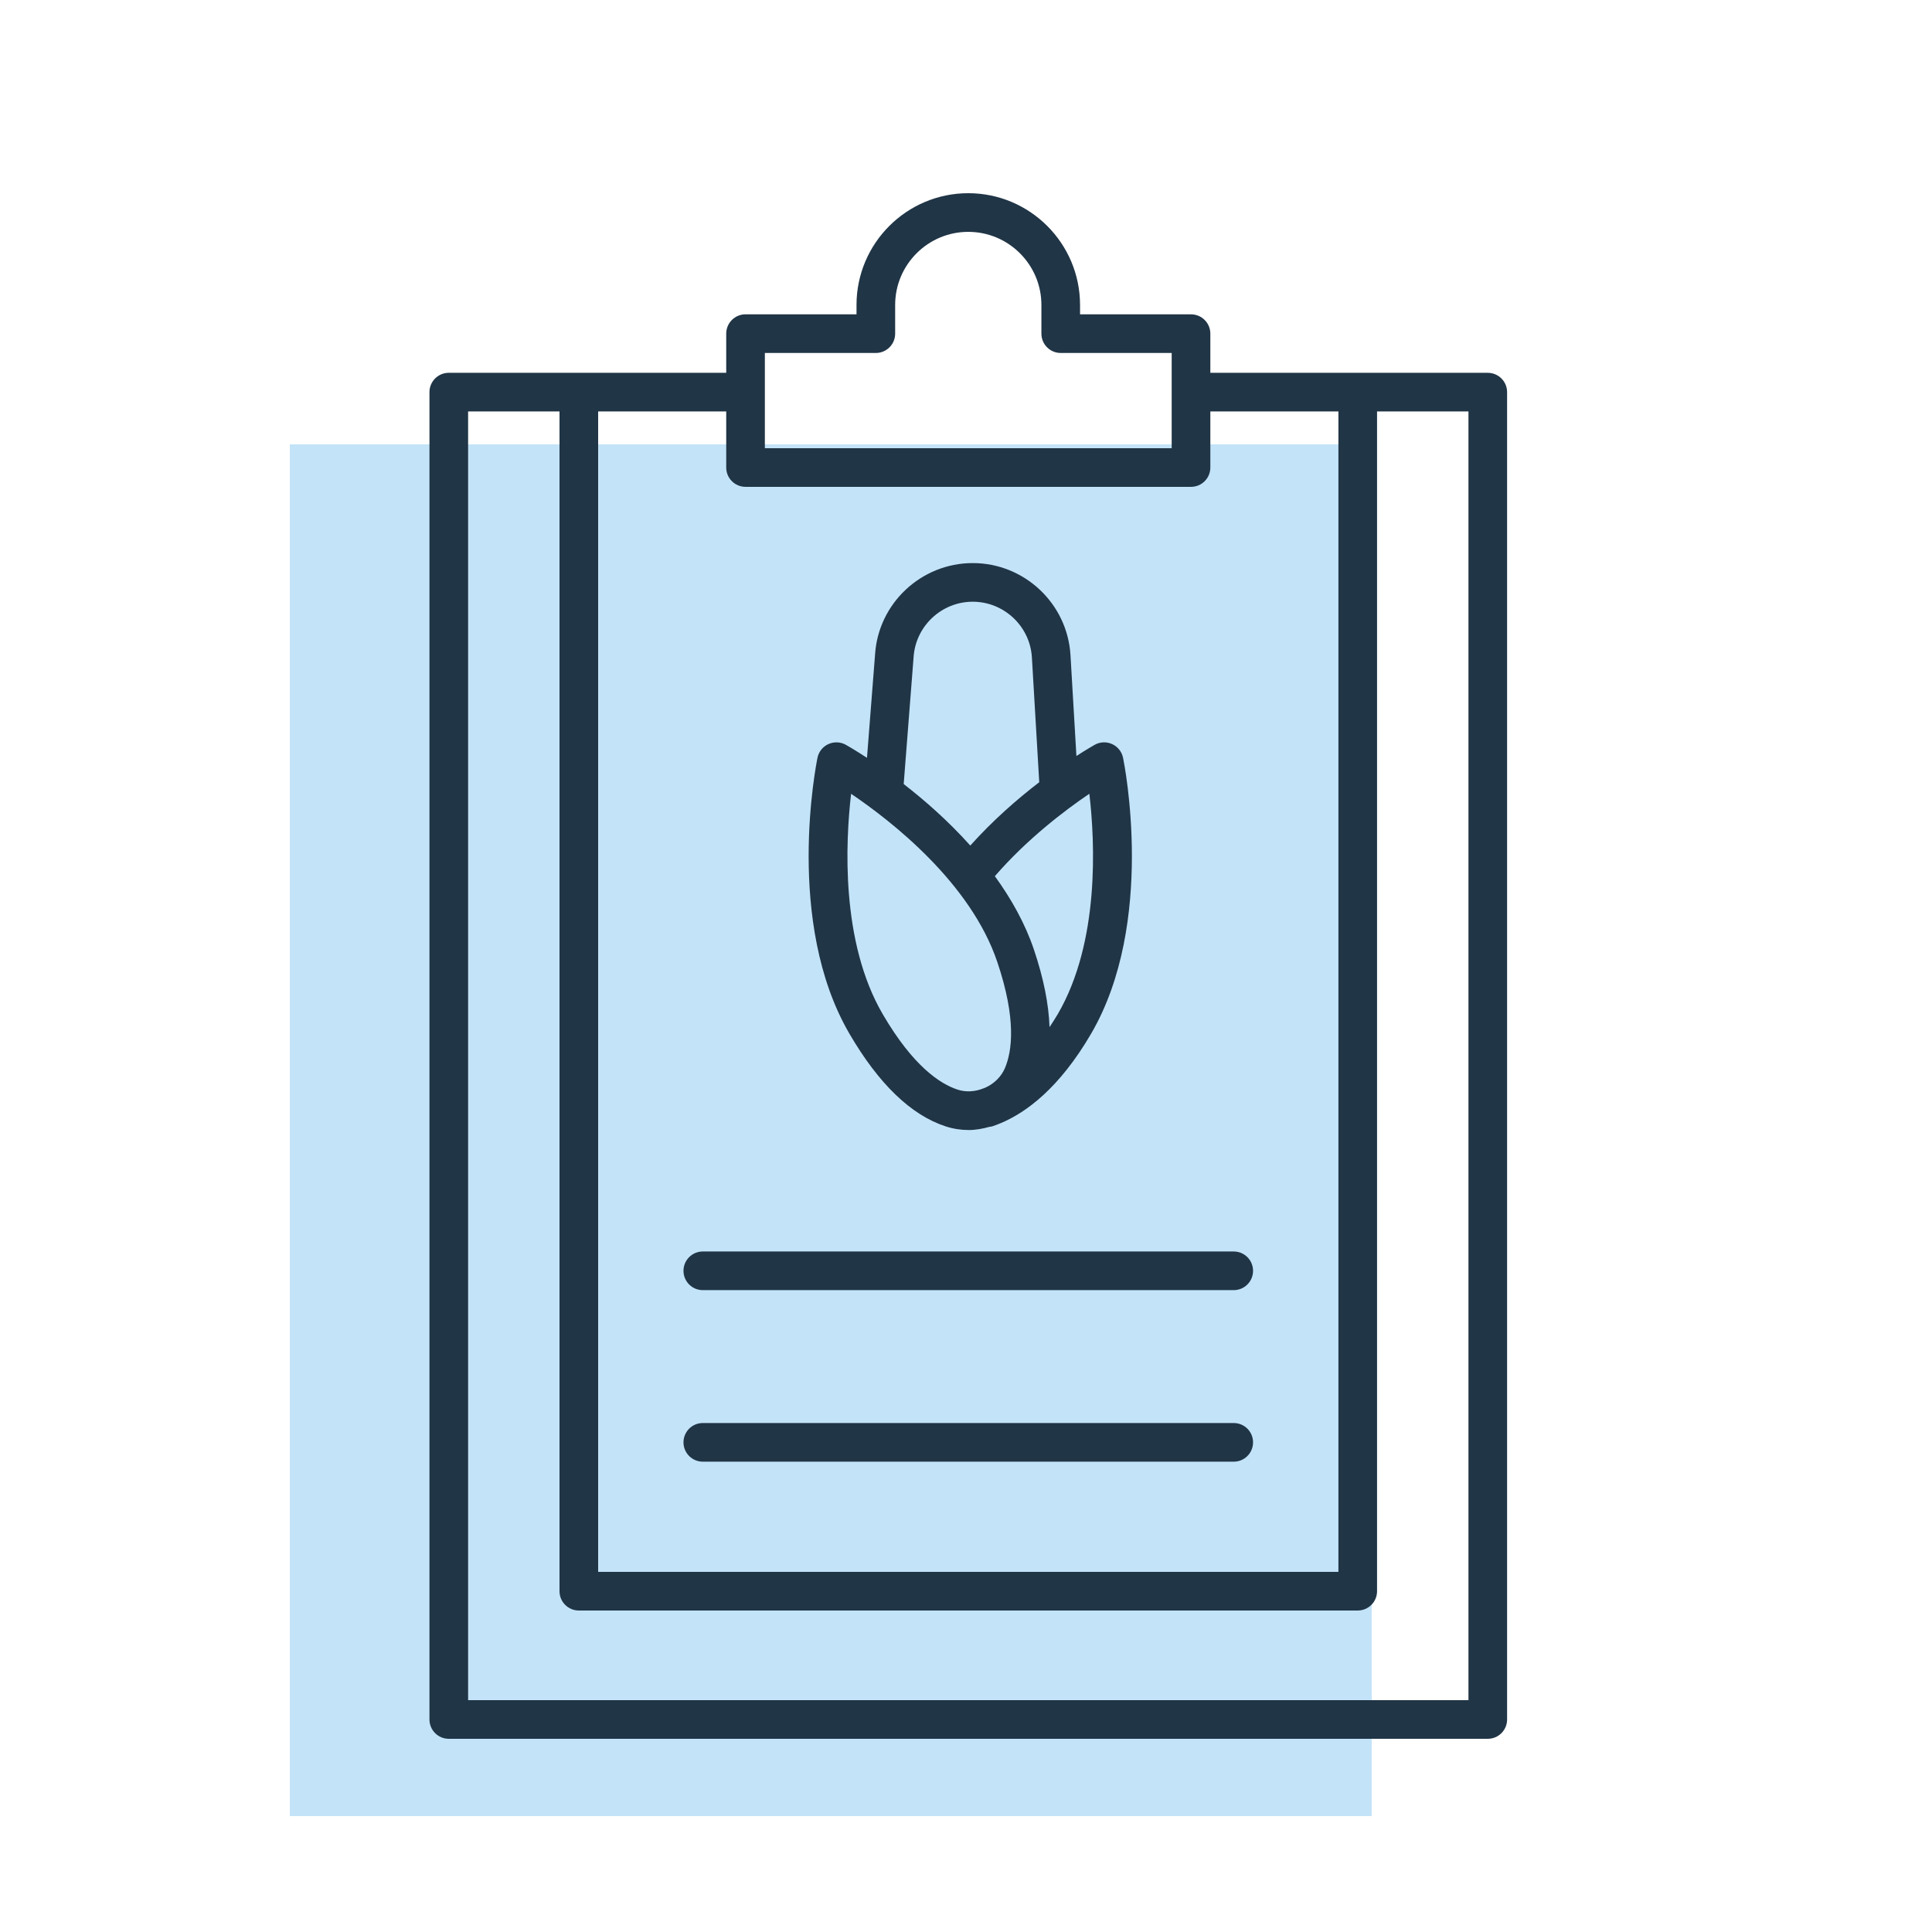 <svg width="100" height="100" viewBox="0 0 100 100" fill="none" xmlns="http://www.w3.org/2000/svg">
<rect x="15" y="23" width="56" height="71" fill="#C3E3F8"/>
<path d="M48.95 58.302C49.337 58.428 49.739 58.49 50.143 58.49C50.505 58.49 50.866 58.422 51.222 58.323C51.265 58.315 51.307 58.317 51.35 58.303C51.497 58.255 51.654 58.195 51.816 58.126C51.819 58.125 51.822 58.124 51.826 58.123C51.826 58.122 51.826 58.123 51.826 58.122C53.108 57.578 54.826 56.333 56.477 53.502C59.829 47.755 58.2 39.568 58.129 39.223C58.065 38.911 57.856 38.648 57.567 38.515C57.277 38.382 56.942 38.394 56.663 38.55C56.616 38.577 56.259 38.779 55.715 39.13L55.407 33.89C55.238 31.229 53.016 29.145 50.349 29.145C47.682 29.145 45.461 31.229 45.293 33.875L44.875 39.225C44.263 38.826 43.847 38.588 43.779 38.55C43.501 38.395 43.165 38.383 42.875 38.515C42.585 38.648 42.376 38.911 42.313 39.223C42.242 39.569 40.613 47.755 43.965 53.502C45.481 56.105 47.159 57.72 48.95 58.302ZM54.748 52.494C54.606 52.738 54.465 52.948 54.324 53.163C54.282 51.976 54.017 50.641 53.519 49.161C53.053 47.777 52.33 46.506 51.494 45.351C53.169 43.417 55.136 41.929 56.385 41.085C56.677 43.58 56.931 48.752 54.748 52.494ZM47.287 34.017C47.39 32.407 48.734 31.145 50.348 31.145C51.962 31.145 53.307 32.407 53.41 34.012L53.791 40.488C52.685 41.336 51.408 42.441 50.222 43.766C49.079 42.488 47.854 41.418 46.775 40.583L47.287 34.017ZM44.053 41.087C46.14 42.498 50.241 45.693 51.623 49.8C52.62 52.76 52.385 54.418 52.013 55.289C51.827 55.724 51.471 56.079 51.011 56.293C50.976 56.307 50.946 56.318 50.914 56.33C50.47 56.509 49.997 56.54 49.567 56.399C48.667 56.107 47.264 55.192 45.69 52.494C43.508 48.753 43.762 43.581 44.053 41.087Z" fill="#203546"/>
<path d="M50.118 10C46.929 10 44.333 12.595 44.333 15.784V16.269H38.589C38.037 16.269 37.589 16.716 37.589 17.269V19.296H23.229C22.677 19.296 22.229 19.743 22.229 20.296V89C22.229 89.553 22.677 90 23.229 90H77.007C77.559 90 78.007 89.553 78.007 89V20.297C78.007 19.744 77.559 19.297 77.007 19.297H62.647V17.27C62.647 16.717 62.199 16.27 61.647 16.27H55.903V15.785C55.902 12.595 53.307 10 50.118 10ZM76.007 88H24.229V21.297H28.96V82.36C28.96 82.913 29.408 83.36 29.96 83.36H70.276C70.828 83.36 71.276 82.913 71.276 82.36V21.297H76.007V88ZM69.276 21.297V81.36H30.96V21.297H37.589V24.199C37.589 24.752 38.037 25.199 38.589 25.199H61.647C62.199 25.199 62.647 24.752 62.647 24.199V21.297H69.276ZM60.646 18.27V23.2H39.589V18.27H45.333C45.885 18.27 46.333 17.823 46.333 17.27V15.785C46.333 13.698 48.031 12.001 50.118 12.001C52.205 12.001 53.903 13.698 53.903 15.785V17.27C53.903 17.823 54.351 18.27 54.903 18.27H60.646Z" fill="#203546"/>
<path d="M35.377 65.777C35.377 66.33 35.825 66.777 36.377 66.777H63.858C64.41 66.777 64.858 66.33 64.858 65.777C64.858 65.224 64.41 64.777 63.858 64.777H36.377C35.825 64.777 35.377 65.225 35.377 65.777Z" fill="#203546"/>
<path d="M63.858 73.656H36.377C35.825 73.656 35.377 74.103 35.377 74.656C35.377 75.209 35.825 75.656 36.377 75.656H63.858C64.41 75.656 64.858 75.209 64.858 74.656C64.858 74.103 64.411 73.656 63.858 73.656Z" fill="#203546"/>
</svg>
